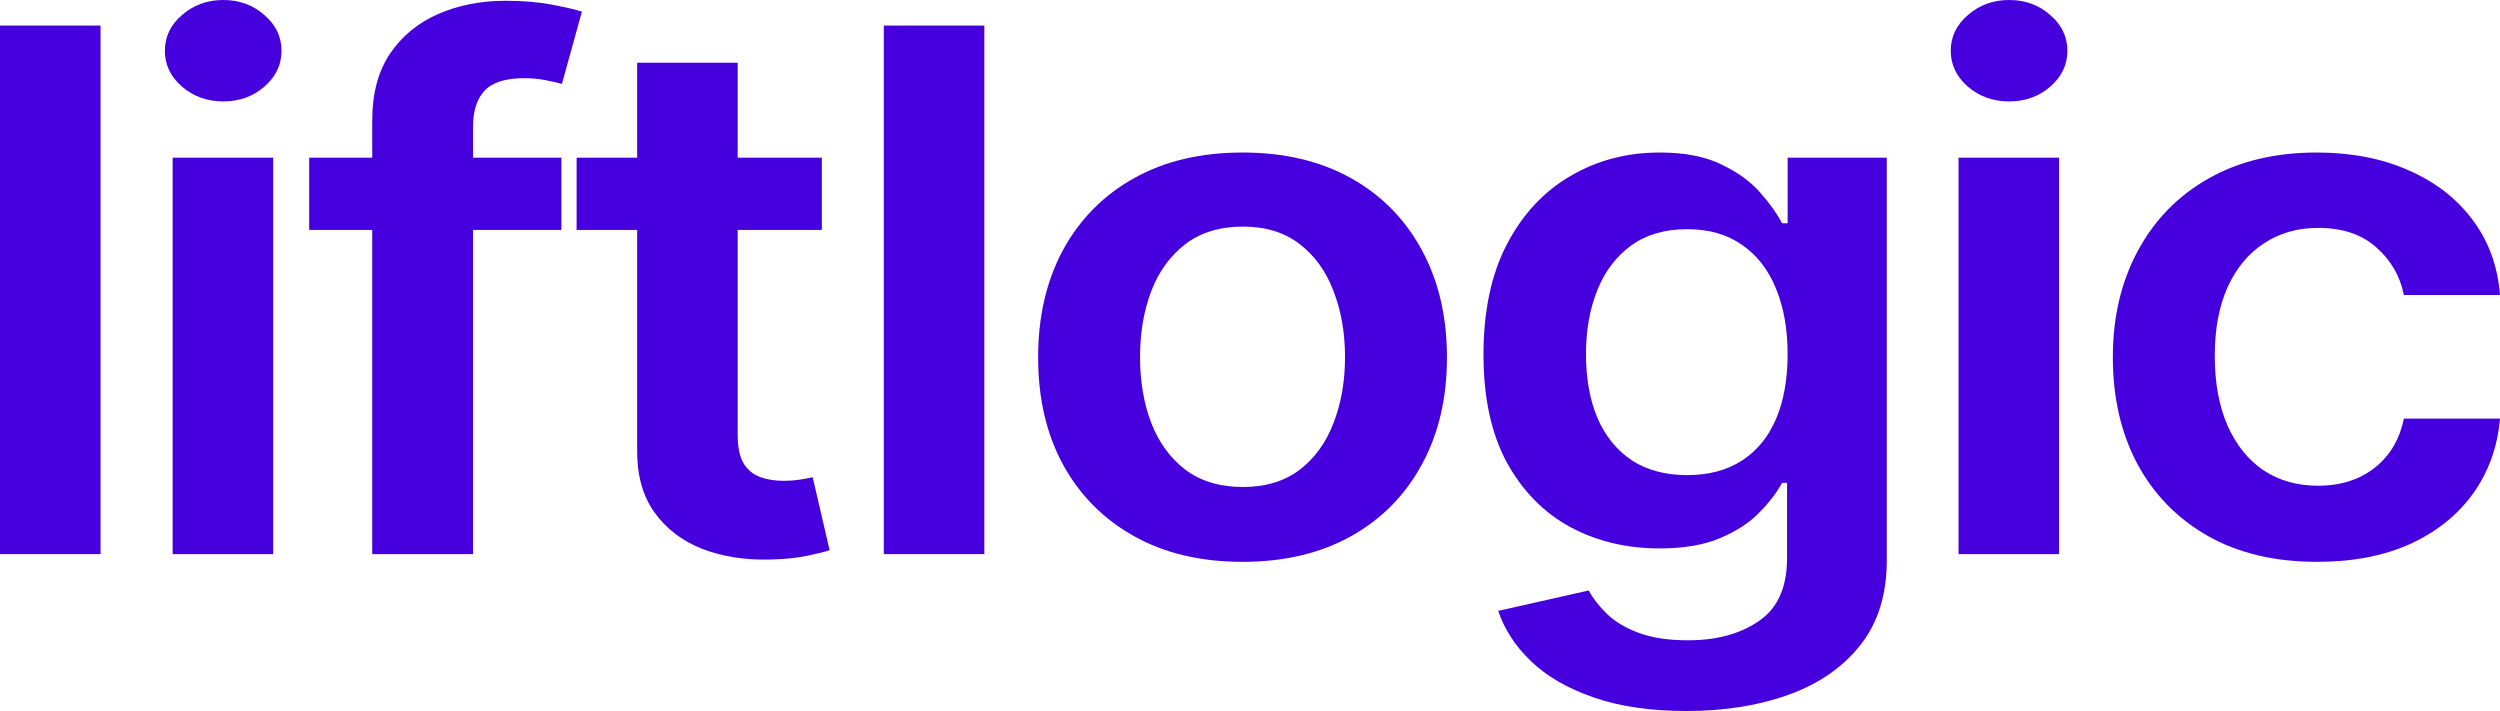<svg width="109" height="31" viewBox="0 0 109 31" fill="none" xmlns="http://www.w3.org/2000/svg">
<g id="liftlogic">
<path d="M4.384 1.114V24.159H0V1.114H4.384Z" fill="#4600DE"/>
<path d="M7.527 24.159V6.875H11.911V24.159H7.527ZM9.731 4.422C9.037 4.422 8.439 4.208 7.939 3.781C7.438 3.346 7.188 2.824 7.188 2.217C7.188 1.602 7.438 1.08 7.939 0.653C8.439 0.218 9.037 0 9.731 0C10.434 0 11.031 0.218 11.523 0.653C12.024 1.08 12.274 1.602 12.274 2.217C12.274 2.824 12.024 3.346 11.523 3.781C11.031 4.208 10.434 4.422 9.731 4.422Z" fill="#4600DE"/>
<path d="M24.476 6.875V10.026H13.48V6.875H24.476ZM16.229 24.159V5.244C16.229 4.081 16.487 3.113 17.004 2.34C17.529 1.568 18.231 0.99 19.111 0.608C19.991 0.225 20.968 0.034 22.041 0.034C22.8 0.034 23.474 0.09 24.064 0.203C24.653 0.315 25.089 0.416 25.372 0.506L24.5 3.657C24.314 3.604 24.08 3.552 23.797 3.499C23.515 3.439 23.2 3.409 22.853 3.409C22.038 3.409 21.46 3.593 21.121 3.961C20.79 4.321 20.625 4.838 20.625 5.514V24.159H16.229Z" fill="#4600DE"/>
<path d="M35.832 6.875V10.026H25.14V6.875H35.832ZM27.78 2.734H32.163V18.96C32.163 19.508 32.252 19.928 32.43 20.22C32.615 20.505 32.857 20.7 33.156 20.805C33.455 20.91 33.786 20.963 34.149 20.963C34.423 20.963 34.674 20.944 34.9 20.907C35.134 20.869 35.312 20.835 35.433 20.805L36.171 23.99C35.937 24.065 35.602 24.147 35.166 24.237C34.738 24.327 34.214 24.38 33.592 24.395C32.494 24.425 31.505 24.271 30.625 23.934C29.745 23.588 29.047 23.056 28.53 22.336C28.022 21.616 27.771 20.715 27.78 19.635V2.734Z" fill="#4600DE"/>
<path d="M42.917 1.114V24.159H38.534V1.114H42.917Z" fill="#4600DE"/>
<path d="M54.174 24.496C52.358 24.496 50.784 24.125 49.452 23.382C48.12 22.64 47.086 21.601 46.352 20.265C45.625 18.93 45.262 17.37 45.262 15.584C45.262 13.799 45.625 12.235 46.352 10.892C47.086 9.549 48.12 8.507 49.452 7.764C50.784 7.021 52.358 6.65 54.174 6.65C55.991 6.65 57.565 7.021 58.897 7.764C60.229 8.507 61.258 9.549 61.985 10.892C62.719 12.235 63.087 13.799 63.087 15.584C63.087 17.37 62.719 18.93 61.985 20.265C61.258 21.601 60.229 22.64 58.897 23.382C57.565 24.125 55.991 24.496 54.174 24.496ZM54.199 21.233C55.184 21.233 56.007 20.982 56.669 20.479C57.331 19.969 57.823 19.286 58.146 18.431C58.477 17.576 58.643 16.623 58.643 15.573C58.643 14.515 58.477 13.559 58.146 12.704C57.823 11.841 57.331 11.155 56.669 10.645C56.007 10.134 55.184 9.879 54.199 9.879C53.19 9.879 52.35 10.134 51.68 10.645C51.018 11.155 50.521 11.841 50.19 12.704C49.867 13.559 49.706 14.515 49.706 15.573C49.706 16.623 49.867 17.576 50.19 18.431C50.521 19.286 51.018 19.969 51.68 20.479C52.35 20.982 53.19 21.233 54.199 21.233Z" fill="#4600DE"/>
<path d="M73.532 31C71.958 31 70.606 30.801 69.476 30.404C68.346 30.014 67.437 29.488 66.751 28.828C66.065 28.168 65.589 27.437 65.322 26.634L69.27 25.745C69.448 26.083 69.706 26.417 70.045 26.747C70.384 27.084 70.84 27.362 71.413 27.579C71.995 27.804 72.725 27.917 73.605 27.917C74.848 27.917 75.877 27.636 76.693 27.073C77.508 26.518 77.916 25.603 77.916 24.327V21.053H77.698C77.472 21.473 77.141 21.904 76.705 22.347C76.277 22.79 75.708 23.161 74.998 23.461C74.295 23.761 73.411 23.911 72.346 23.911C70.917 23.911 69.621 23.6 68.459 22.977C67.304 22.347 66.384 21.409 65.698 20.164C65.02 18.911 64.68 17.343 64.68 15.461C64.68 13.563 65.02 11.961 65.698 10.656C66.384 9.343 67.308 8.349 68.471 7.674C69.633 6.991 70.929 6.65 72.358 6.65C73.448 6.65 74.344 6.823 75.046 7.168C75.756 7.505 76.322 7.914 76.741 8.394C77.161 8.867 77.48 9.313 77.698 9.733H77.94V6.875H82.263V24.44C82.263 25.918 81.884 27.14 81.125 28.108C80.366 29.076 79.329 29.8 78.013 30.28C76.697 30.76 75.203 31 73.532 31ZM73.569 20.715C74.497 20.715 75.288 20.505 75.942 20.085C76.596 19.665 77.093 19.061 77.431 18.274C77.771 17.486 77.94 16.541 77.94 15.438C77.94 14.35 77.771 13.398 77.431 12.58C77.101 11.762 76.608 11.129 75.954 10.678C75.308 10.221 74.513 9.992 73.569 9.992C72.592 9.992 71.776 10.228 71.123 10.701C70.469 11.174 69.976 11.822 69.645 12.648C69.314 13.465 69.149 14.395 69.149 15.438C69.149 16.496 69.314 17.422 69.645 18.217C69.984 19.005 70.481 19.62 71.135 20.063C71.797 20.498 72.608 20.715 73.569 20.715Z" fill="#4600DE"/>
<path d="M85.392 24.159V6.875H89.775V24.159H85.392ZM87.596 4.422C86.901 4.422 86.304 4.208 85.803 3.781C85.303 3.346 85.053 2.824 85.053 2.217C85.053 1.602 85.303 1.08 85.803 0.653C86.304 0.218 86.901 0 87.596 0C88.298 0 88.895 0.218 89.388 0.653C89.888 1.08 90.138 1.602 90.138 2.217C90.138 2.824 89.888 3.346 89.388 3.781C88.895 4.208 88.298 4.422 87.596 4.422Z" fill="#4600DE"/>
<path d="M101.032 24.496C99.175 24.496 97.581 24.117 96.249 23.36C94.925 22.602 93.904 21.556 93.185 20.22C92.475 18.878 92.12 17.332 92.12 15.584C92.12 13.829 92.483 12.28 93.21 10.937C93.936 9.587 94.961 8.537 96.285 7.787C97.617 7.029 99.192 6.65 101.008 6.65C102.518 6.65 103.854 6.909 105.016 7.426C106.187 7.937 107.119 8.661 107.813 9.598C108.508 10.528 108.903 11.616 109 12.861H104.81C104.641 12.029 104.237 11.335 103.599 10.78C102.97 10.217 102.126 9.936 101.068 9.936C100.172 9.936 99.385 10.161 98.707 10.611C98.029 11.053 97.5 11.691 97.121 12.524C96.749 13.356 96.564 14.354 96.564 15.517C96.564 16.695 96.749 17.707 97.121 18.555C97.492 19.395 98.013 20.044 98.683 20.502C99.361 20.952 100.156 21.177 101.068 21.177C101.714 21.177 102.291 21.064 102.8 20.839C103.317 20.607 103.749 20.273 104.096 19.838C104.443 19.403 104.681 18.874 104.81 18.251H109C108.895 19.474 108.508 20.558 107.838 21.503C107.167 22.441 106.255 23.176 105.101 23.709C103.946 24.234 102.59 24.496 101.032 24.496Z" fill="#4600DE"/>
</g>
</svg>
